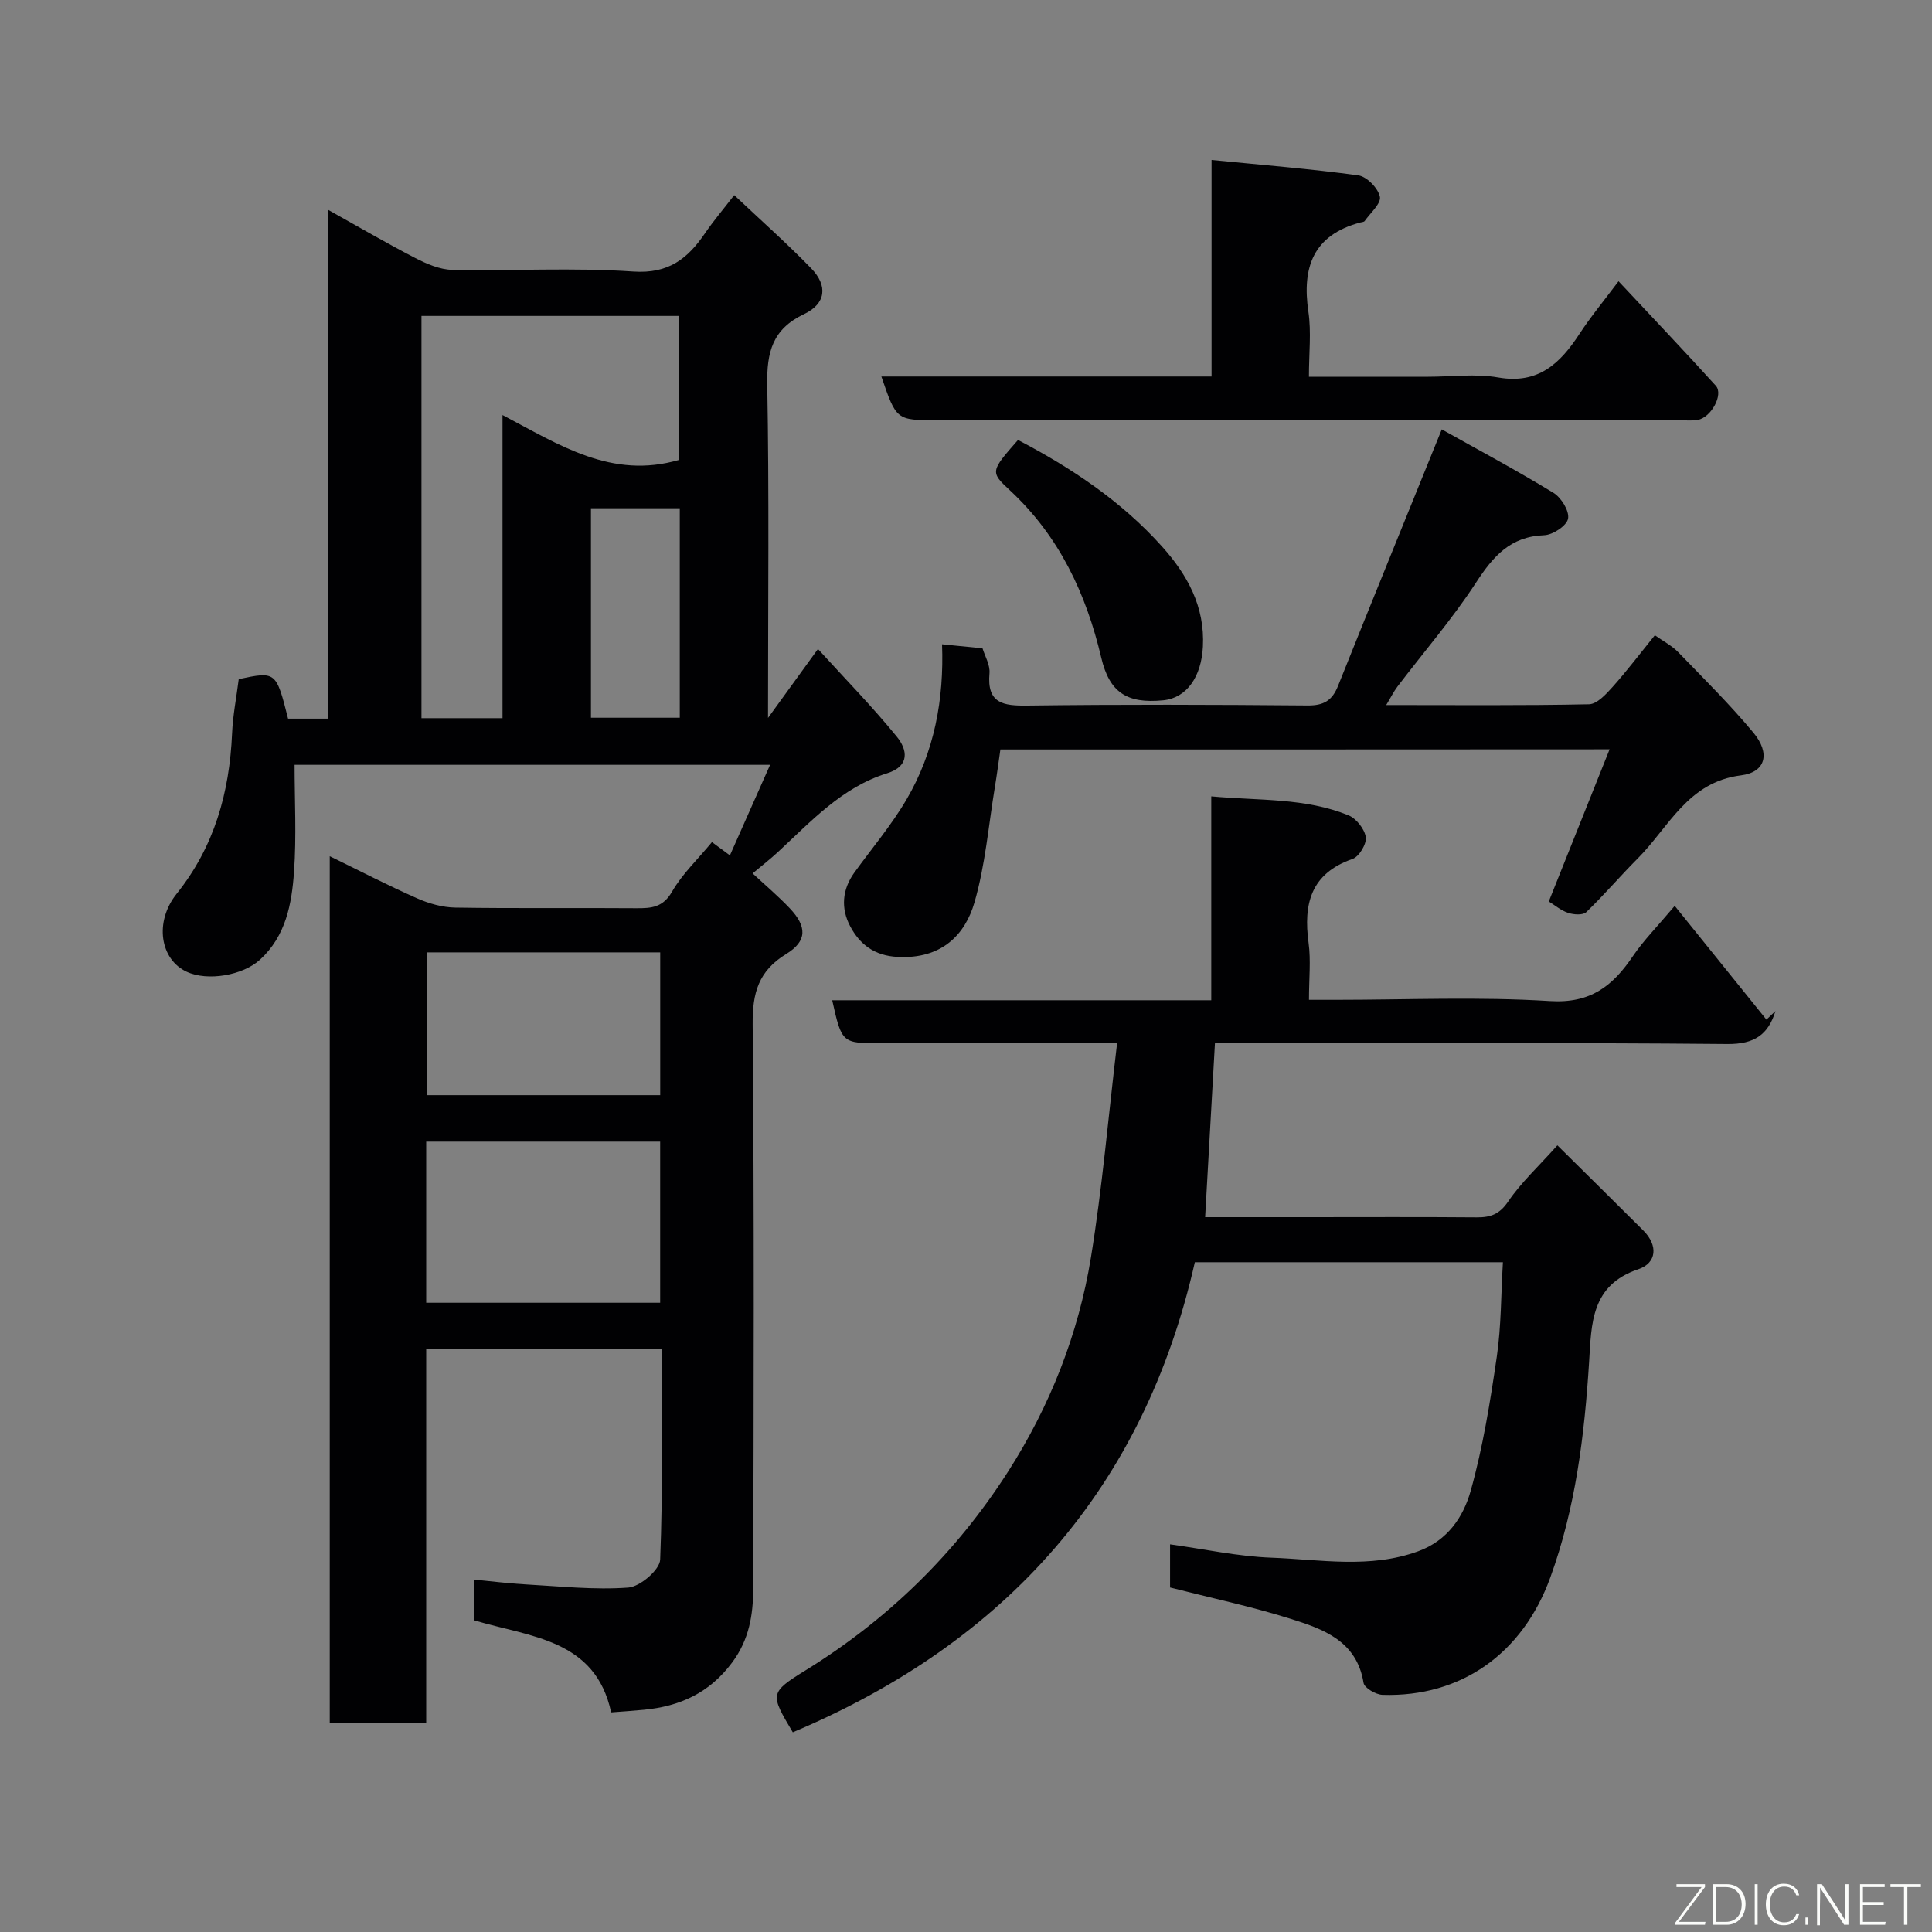 <svg enable-background="new 0 0 400 400" viewBox="0 0 400 400" xmlns="http://www.w3.org/2000/svg"><rect x="0" y="0" width="400" height="400" fill="#808080" stroke="none"/><path d="m155.82 180.83c2.6 2.42 5.28 4.68 7.68 7.21 3.6 3.8 3.64 6.8-.72 9.47-5.74 3.51-7.01 8.06-6.95 14.56.34 38.99.22 77.97.11 116.96-.02 5.34-.84 10.45-4.35 15.16-4.71 6.33-10.83 9.09-18.29 9.8-2.24.22-4.48.36-6.77.54-3.26-15.19-16.74-15.58-28.35-19.06 0-2.56 0-5.18 0-8.43 3.64.35 7.13.8 10.63.99 7.09.39 14.23 1.18 21.27.66 2.43-.18 6.51-3.67 6.6-5.78.58-14.43.31-28.9.31-43.64-16.34 0-32.27 0-48.75 0v77.38c-6.92 0-13.31 0-19.97 0 0-59.67 0-119.25 0-179.38 6.09 2.97 12 6.03 18.08 8.72 2.46 1.09 5.27 1.88 7.93 1.92 12.49.2 24.99.03 37.49.13 3.11.02 5.49-.16 7.37-3.43 2.09-3.64 5.28-6.64 8.26-10.26.93.69 2.03 1.5 3.72 2.75 2.74-6.16 5.4-12.18 8.32-18.75-33.05 0-65.41 0-98.45 0 0 7.34.41 14.8-.12 22.19-.47 6.62-1.68 13.25-7.05 18.16-3.52 3.22-10.8 4.52-15.17 2.49-5.49-2.54-6.76-10.29-2.07-16.15 7.81-9.76 10.93-20.95 11.47-33.17.16-3.75.9-7.47 1.38-11.26 7.69-1.64 7.75-1.59 10.21 8.18h8.25c0-34.93 0-69.67 0-105.37 6.51 3.63 12.21 6.97 18.08 10 2.37 1.22 5.09 2.4 7.68 2.45 12.49.25 25.03-.51 37.47.35 7.31.5 11.27-2.68 14.86-7.95 1.73-2.54 3.74-4.89 6.03-7.87 5.48 5.17 10.9 9.97 15.93 15.15 3.51 3.62 3.07 7.33-1.47 9.48-6.55 3.11-7.74 7.89-7.62 14.63.41 22.48.16 44.97.16 68.98 3.8-5.24 6.83-9.43 10.34-14.27 5.61 6.16 11.26 11.93 16.34 18.17 2.13 2.62 2.82 6.06-2.05 7.57-9.3 2.89-15.68 9.91-22.53 16.25-1.57 1.46-3.24 2.75-5.29 4.47zm-15.18-85.63c0-9.85 0-19.9 0-29.79-18.07 0-35.77 0-53.38 0v83.28h16.78c0-20.87 0-41.41 0-62.76 11.74 6.16 22.63 13.39 36.6 9.27zm-52.4 174.52h48.44c0-11.32 0-22.36 0-33.36-16.36 0-32.4 0-48.44 0zm.16-72.54v29.56h48.29c0-9.97 0-19.68 0-29.56-16.23 0-32.14 0-48.29 0zm33.95-91.95v43.37h18.39c0-14.65 0-28.9 0-43.37-6.18 0-12.11 0-18.39 0z" fill="#010103"/><path d="m164.14 358.65c-4.7-7.91-4.86-8.19 2.65-12.83 17.09-10.56 31.09-24.25 41.88-41.08 8.7-13.58 14.61-28.51 17.2-44.43 2.34-14.38 3.58-28.95 5.41-44.31-3.27 0-5.03 0-6.78 0-14 0-27.99 0-41.99 0-8.21 0-8.21 0-10.21-8.91h78.48c0-13.99 0-27.72 0-42.21 9.95.91 19.47.27 28.42 3.93 1.61.66 3.33 2.84 3.57 4.52.2 1.4-1.38 4.03-2.73 4.5-8.67 3.02-10.21 9.32-9.11 17.41.49 3.59.08 7.31.08 11.76h5.41c14.83 0 29.7-.67 44.47.26 8.45.53 13.02-3.15 17.19-9.31 2.19-3.23 4.98-6.04 8.65-10.4 6.51 8.08 12.75 15.81 18.99 23.55.62-.59 1.25-1.18 1.87-1.77-1.51 4.9-4.37 6.87-9.97 6.82-33.49-.31-66.99-.15-100.48-.15-1.81 0-3.63 0-5.6 0-.68 12.02-1.34 23.77-2.03 36h21.24c11.66 0 23.33-.06 34.99.04 2.86.02 4.72-.64 6.51-3.28 2.65-3.91 6.22-7.19 10.19-11.63 6.01 5.95 11.92 11.77 17.79 17.63 3.1 3.1 2.79 6.73-1.03 8.02-9.82 3.3-9.7 11.27-10.19 19.15-.96 15.22-2.8 30.29-8.05 44.71-5.73 15.74-18.48 24.76-34.71 24.26-1.39-.04-3.77-1.43-3.94-2.48-1.42-8.76-8.42-11.16-15.22-13.3-8.06-2.53-16.37-4.29-24.84-6.45 0-2.62 0-5.38 0-8.93 7.16.99 14.03 2.5 20.96 2.76 10.14.37 20.38 2.33 30.42-1.33 6.07-2.21 9.35-7.12 10.86-12.51 2.54-9.07 4.05-18.47 5.41-27.81.92-6.32.86-12.78 1.26-19.52-21.4 0-42.32 0-63.78 0-10.55 46.67-38.99 78.67-83.24 97.32z" fill="#010103"/><path d="m207.12 155.17c-.38 2.63-.71 5.17-1.13 7.7-1.33 8.03-1.99 16.25-4.25 24.01-1.91 6.56-6.71 11.73-15.9 11.24-4.81-.25-7.82-2.59-9.81-6.33-1.96-3.68-1.7-7.6.86-11.14 3.63-5.03 7.69-9.81 10.81-15.15 5.76-9.83 7.77-20.74 7.34-32.11 2.87.29 5.43.54 8.38.84.47 1.57 1.6 3.43 1.44 5.18-.55 6.25 2.83 6.74 7.88 6.67 19.32-.25 38.65-.19 57.97-.02 3.34.03 5.1-1 6.32-4.06 6.94-17.36 14.01-34.67 21.47-53.1 7.29 4.09 15.34 8.39 23.12 13.13 1.61.98 3.33 3.76 3.03 5.35-.27 1.46-3.15 3.37-4.95 3.43-7.01.26-10.57 4.38-14.11 9.82-4.89 7.51-10.82 14.36-16.26 21.52-.76 1-1.32 2.15-2.33 3.82 14.47 0 28.24.13 41.99-.16 1.67-.04 3.53-2.09 4.88-3.59 2.94-3.29 5.61-6.82 8.75-10.7 1.77 1.26 3.52 2.15 4.82 3.49 5.3 5.47 10.73 10.85 15.59 16.69 3.53 4.25 2.58 8.18-2.58 8.83-11.03 1.38-14.92 10.73-21.39 17.22-3.62 3.63-6.95 7.55-10.64 11.1-.7.67-2.62.53-3.76.15-1.5-.5-2.8-1.62-4-2.36 4.14-10.36 8.28-20.73 12.59-31.5-42.47.03-84.07.03-126.13.03z" fill="#010103"/><path d="m182.48 77.95h68.36c0-14.59 0-28.99 0-44.83 10.59 1.05 20.52 1.84 30.38 3.19 1.75.24 4.09 2.64 4.47 4.41.3 1.4-1.97 3.36-3.15 5.04-.15.21-.6.23-.92.31-9.72 2.6-12.09 9.25-10.73 18.47.62 4.21.11 8.59.11 13.46h24.71c4.83 0 9.78-.67 14.47.15 8.31 1.45 12.83-2.89 16.84-9.03 2.3-3.53 5.01-6.79 8.08-10.89 6.91 7.4 13.62 14.43 20.14 21.63 1.64 1.81-.96 6.59-3.75 7.08-1.3.22-2.66.06-3.99.06-51.17 0-102.33 0-153.5 0-8.42 0-8.42 0-11.52-9.05z" fill="#010103"/><path d="m210.77 91.09c11.07 5.8 21.4 12.67 29.8 22.04 5.24 5.84 8.91 12.42 8.48 20.75-.32 6.23-3.34 10.63-8.22 11.11-7.57.75-11.14-1.69-12.82-8.8-3.14-13.3-8.73-25.22-18.94-34.69-4.1-3.8-3.98-3.94 1.7-10.41z" fill="#010103"/><g fill="#fbfcfa"><path d="m346.9 398 5.4-7.3h-5.2v-.6h5.9v.6l-5.4 7.2h5.5l-.1.6h-6.2v-.5z"/><path d="m354.7 390.1h2.8c2.3 0 3.9 1.6 3.9 4.1s-1.6 4.3-3.9 4.3h-2.8zm.6 7.8h2c2.2 0 3.3-1.6 3.3-3.6 0-1.8-1-3.6-3.3-3.6h-2z"/><path d="m363.9 390.1v8.4h-.6v-8.4h1.6z"/><path d="m372.5 396.3c-.4 1.3-1.4 2.3-3.2 2.3-2.4 0-3.7-1.9-3.7-4.3 0-2.3 1.2-4.3 3.7-4.3 1.8 0 2.9 1 3.2 2.4h-.6c-.4-1.1-1.1-1.8-2.5-1.8-2.1 0-3 1.9-3 3.7s.9 3.7 3 3.7c1.4 0 2.1-.7 2.5-1.7z"/><path d="m373.8 398.5v-1.5h.6v1.5z"/><path d="m376.2 398.5v-8.4h1c1.3 2 4.4 6.7 4.9 7.6-.1-1.2-.1-2.4-.1-3.8v-3.8h.7v8.4h-.9c-1.2-1.9-4.4-6.8-5-7.7.1 1.1 0 2.3 0 3.9v3.9h-.6z"/><path d="m390 394.4h-4.3v3.5h4.7l-.1.6h-5.2v-8.4h5.1v.6h-4.5v3.1h4.3z"/><path d="m394.2 390.7h-2.8v-.6h6.3v.6h-2.8v7.8h-.7z"/></g></svg>